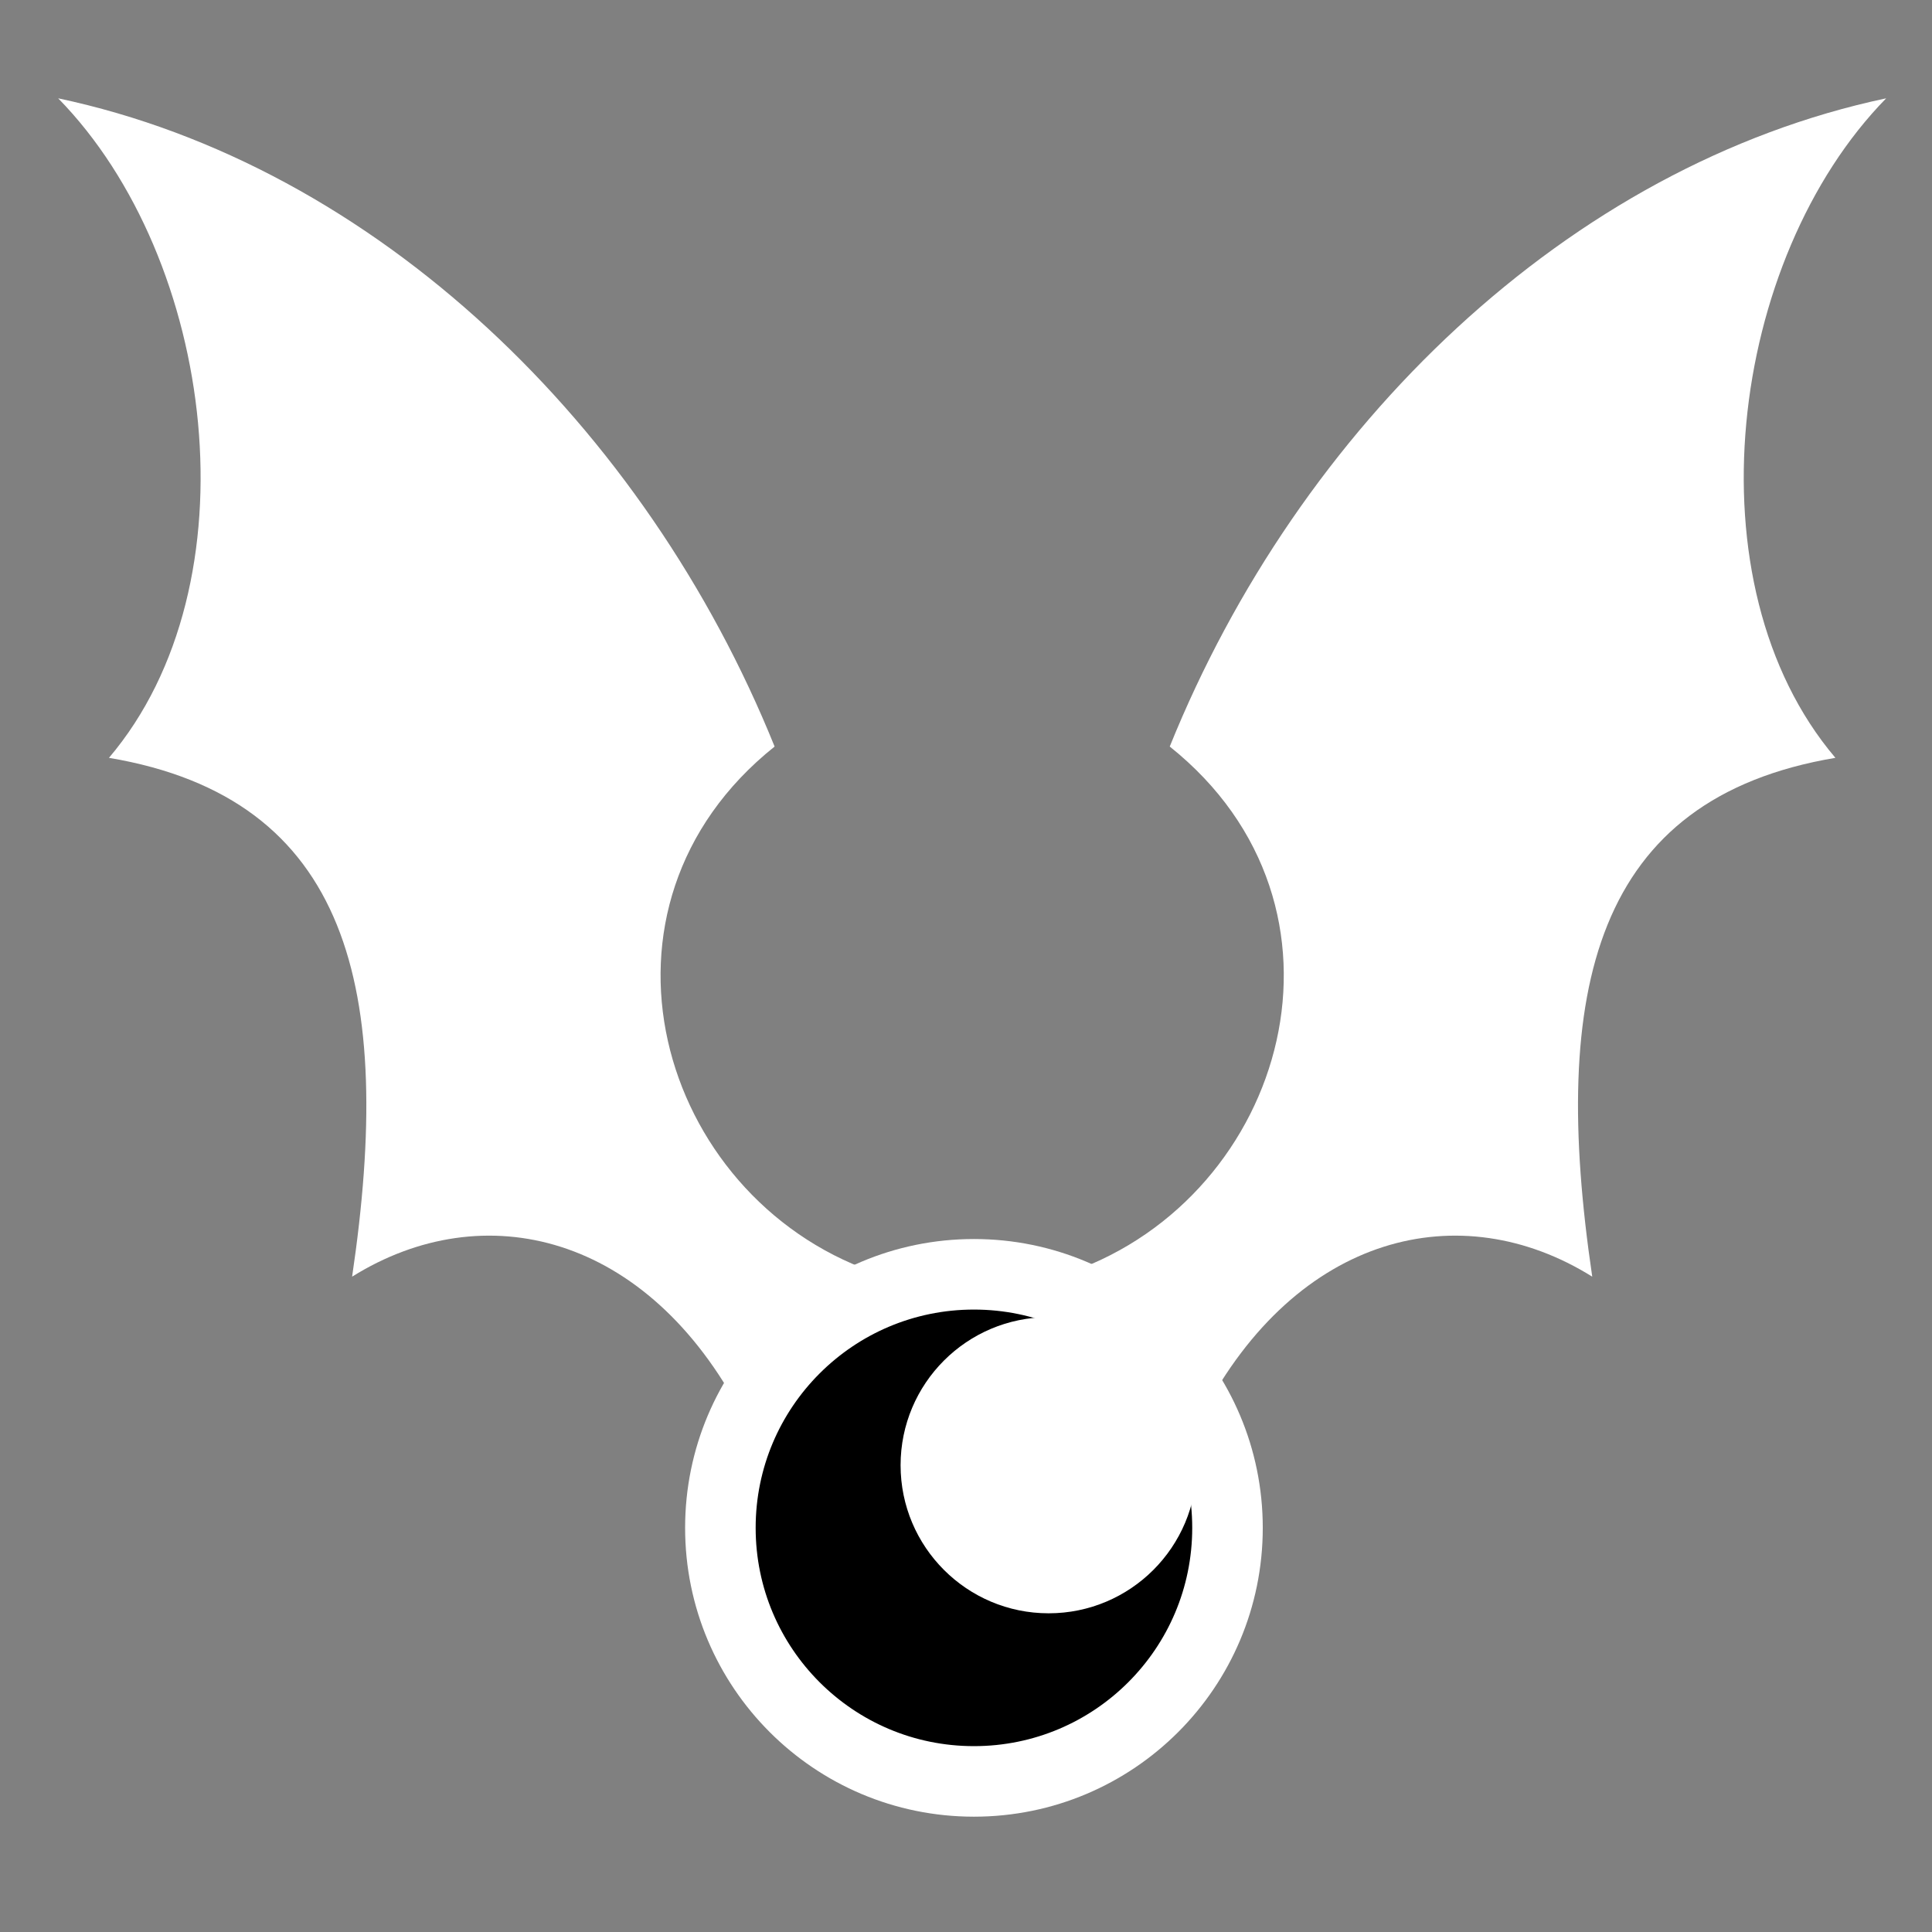 <svg viewBox="0 0 512 512" xmlns="http://www.w3.org/2000/svg">

<rect x="0" y="0" width="512" height="512" fill="#808080" stroke="none"/>

<g transform="matrix(18.689,0,0,18.689,-213.298,-5365.366)">
<path d="m 26.612 305.12 c 3.043 -1.077 4.233 -5.175 1.388 -7.447 1.831 -4.533 5.648 -8.237 10.159 -9.192 -2.233 2.28 -2.816 6.884 -0.72 9.352 -3.415 0.575 -4.051 3.28 -3.448 7.357 -1.868 -1.166 -4.186 -0.61 -5.527 1.949 l -1.851 -2.02 z" fill="#fff" fill-rule="evenodd"/>
<path d="m 23.785 305.12 c -3.043 -1.077 -4.233 -5.175 -1.388 -7.447 -1.831 -4.533 -5.648 -8.237 -10.159 -9.192 2.233 2.28 2.816 6.884 0.72 9.352 3.415 0.575 4.051 3.28 3.448 7.357 1.868 -1.166 4.186 -0.61 5.527 1.949 l 1.851 -2.02 z" fill="#fff" fill-rule="evenodd"/>
<g fill="#fff" stroke="#000">
<path d="m 55.938 42.331 c 0 1.64 -1.329 2.969 -2.969 2.969 s -2.969 -1.329 -2.969 -2.969 1.329 -2.969 2.969 -2.969 2.969 1.329 2.969 2.969 z" fill="#000" stroke="#fff" stroke-width=".826" transform="matrix(1.211,0,0,1.211,-38.922,257.489)"/>
</g>
<path d="m 27.489 309.104 c 0 1.05 -0.851 1.9 -1.9 1.9 s -1.9 -0.851 -1.9 -1.9 0.851 -1.9 1.9 -1.9 1.9 0.851 1.9 1.9 z" fill="#fff" transform="matrix(1.105,0,0,1.105,-1.993,-33.696)"/>
</g>
</svg>

